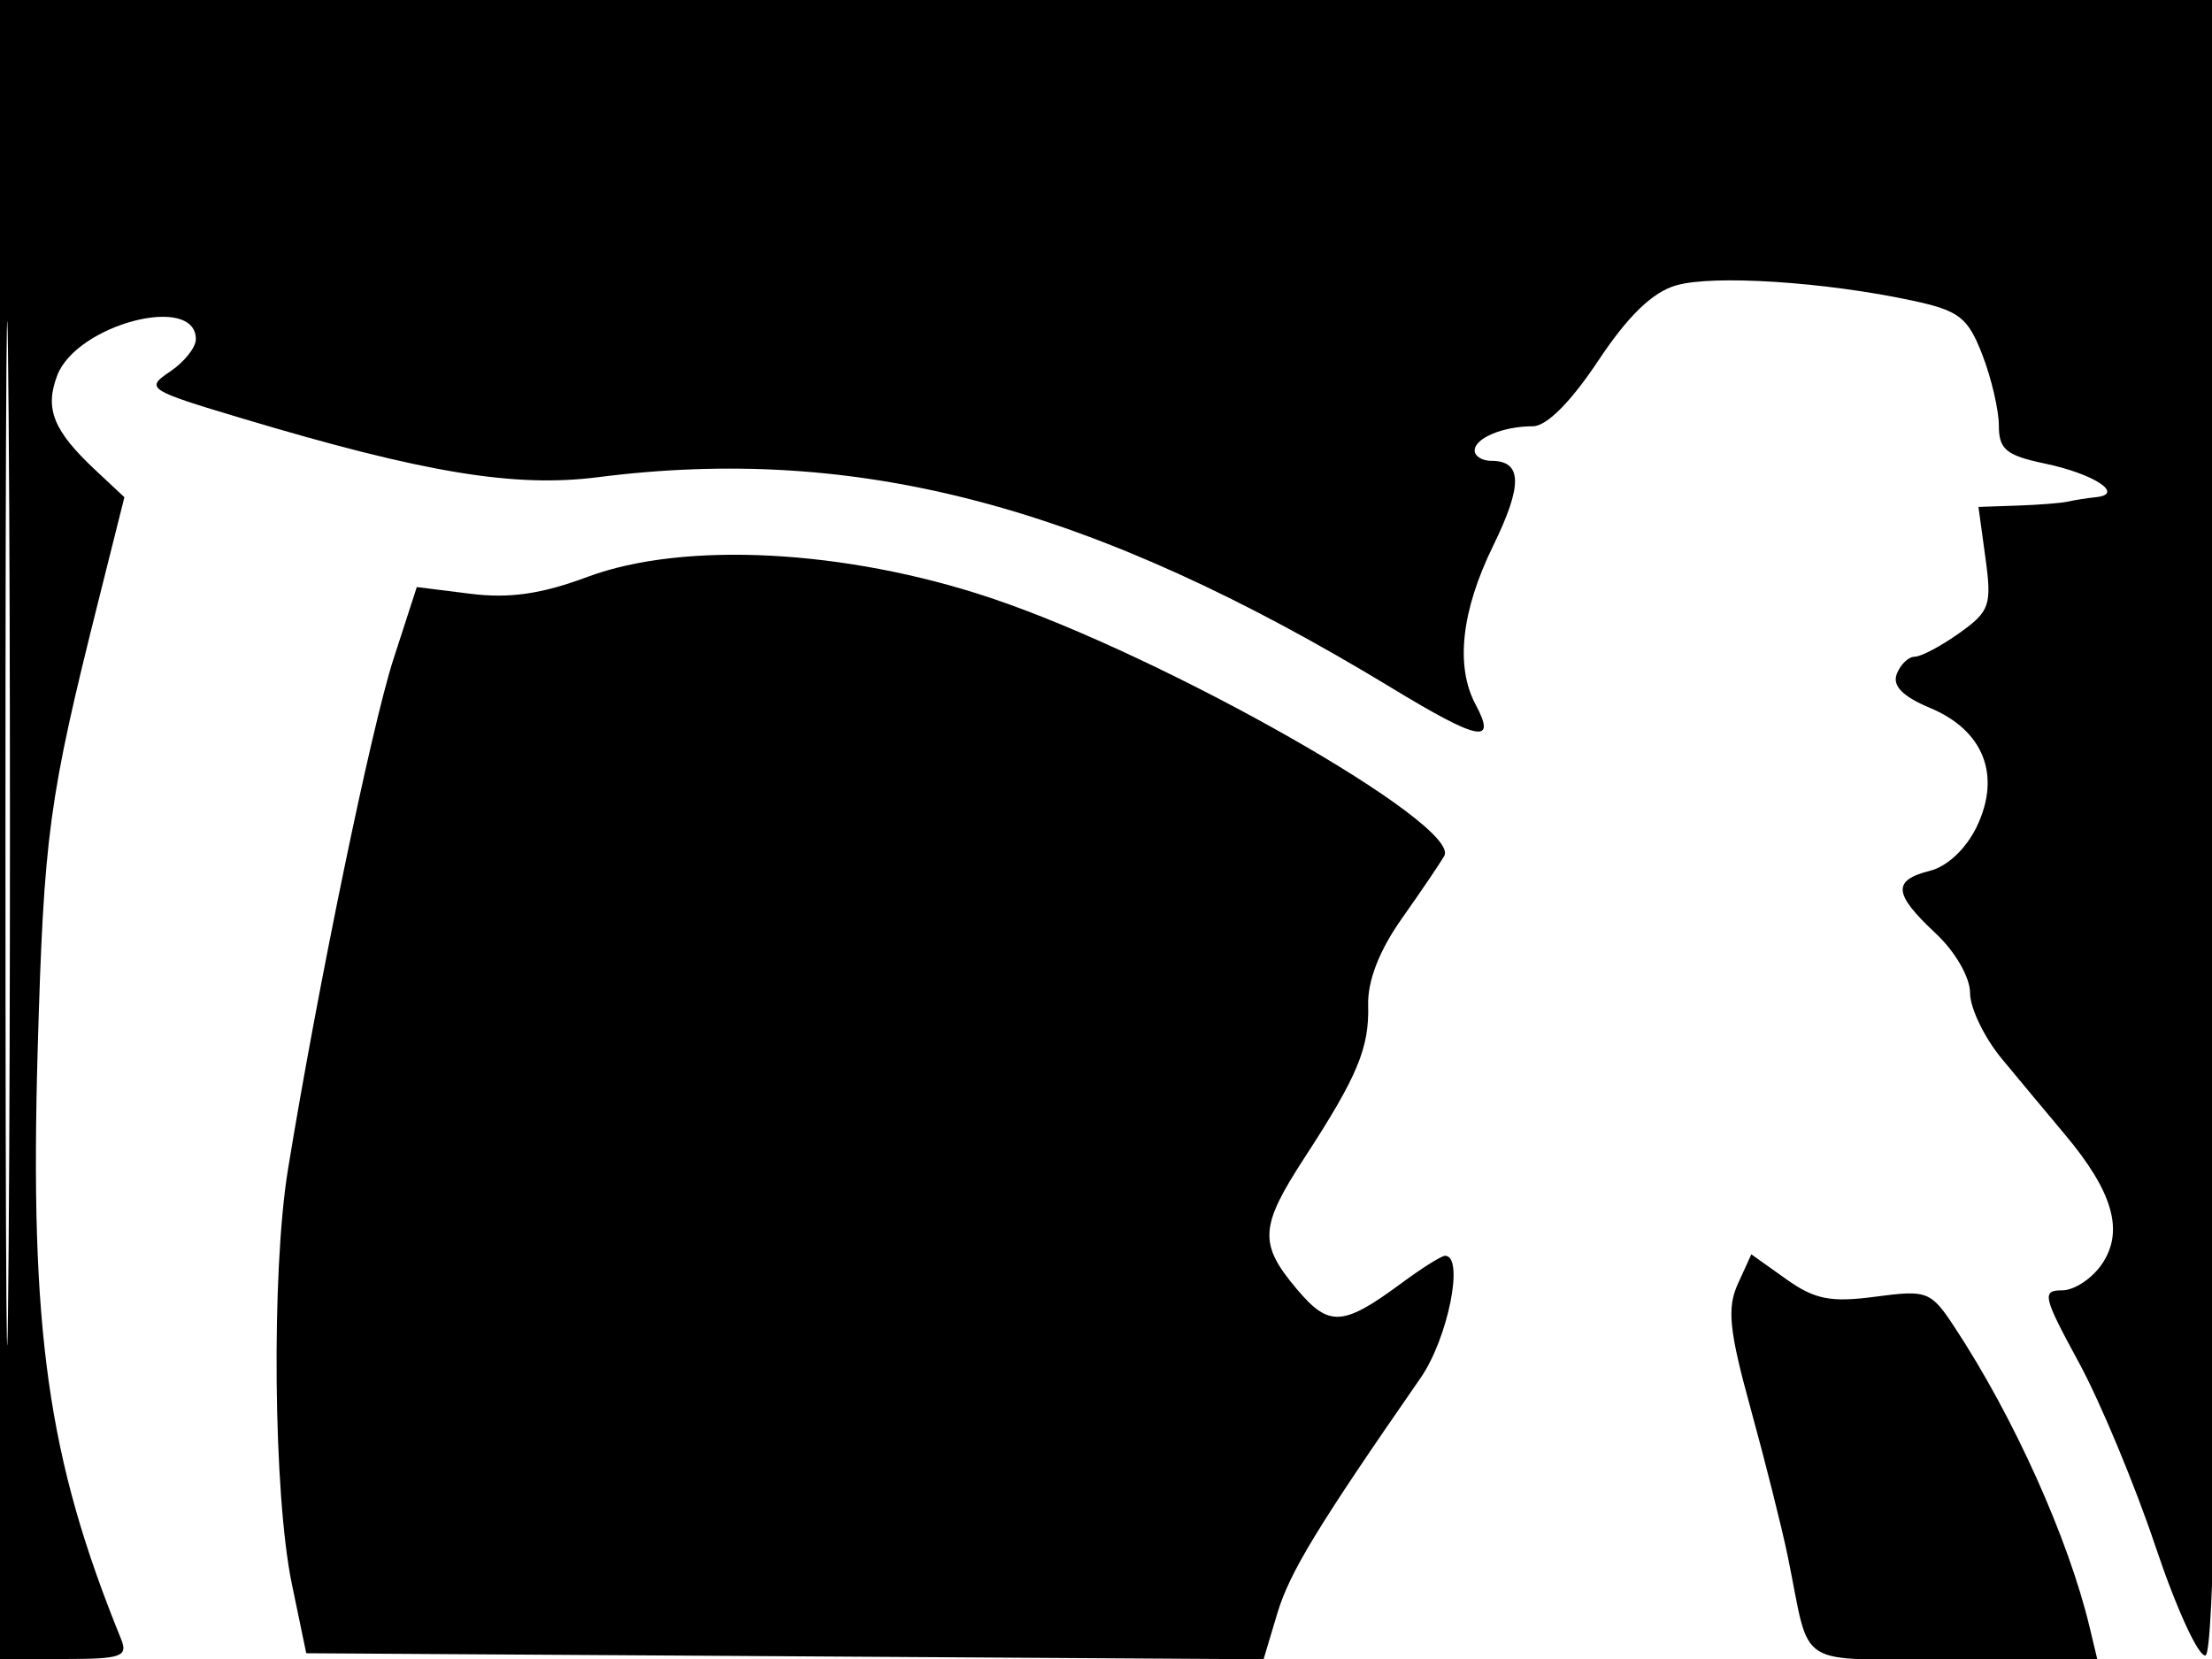 <svg xmlns="http://www.w3.org/2000/svg" width="192" height="144" viewBox="0 0 192 144" version="1.1">
	<path d="M 0 72 L 0 144 5.607 144 C 10.552 144, 11.130 143.793, 10.502 142.250 C 4.132 126.596, 2.566 115.493, 3.274 91 C 3.810 72.464, 4.227 69.378, 8.499 52.329 L 10.798 43.158 8.307 40.829 C 4.634 37.395, 3.862 35.492, 4.964 32.594 C 6.652 28.155, 17 25.448, 17 29.445 C 17 30.166, 15.987 31.433, 14.750 32.261 C 12.584 33.710, 12.818 33.862, 21 36.312 C 36.808 41.047, 44.648 42.344, 51.890 41.421 C 74.525 38.536, 94.761 43.907, 120.799 59.713 C 128.390 64.322, 129.942 64.628, 128.081 61.151 C 126.310 57.842, 126.839 53.029, 129.592 47.402 C 132.186 42.101, 132.143 40, 129.441 40 C 128.648 40, 128 39.598, 128 39.107 C 128 38.028, 130.466 37, 133.054 37 C 134.244 37, 136.346 34.892, 138.723 31.314 C 141.327 27.395, 143.432 25.361, 145.500 24.766 C 148.722 23.840, 158.403 24.464, 165.969 26.087 C 170.064 26.965, 170.803 27.536, 172.065 30.793 C 172.854 32.832, 173.500 35.603, 173.500 36.951 C 173.500 39.003, 174.148 39.538, 177.483 40.234 C 181.743 41.123, 184.447 42.890, 181.950 43.152 C 181.152 43.236, 180.050 43.409, 179.500 43.537 C 178.950 43.665, 176.976 43.821, 175.114 43.885 L 171.728 44 172.338 48.450 C 172.898 52.534, 172.711 53.070, 170.070 54.950 C 168.487 56.078, 166.746 57, 166.203 57 C 165.659 57, 164.955 57.675, 164.638 58.500 C 164.242 59.532, 165.146 60.452, 167.538 61.451 C 172.168 63.386, 173.710 67.287, 171.597 71.719 C 170.677 73.648, 169.040 75.203, 167.529 75.582 C 164.237 76.408, 164.339 77.580, 168 81 C 169.710 82.598, 171 84.827, 171 86.186 C 171 87.497, 172.238 90.065, 173.750 91.894 C 175.262 93.722, 177.722 96.672, 179.215 98.450 C 183.374 103.404, 184.369 106.788, 182.504 109.635 C 181.651 110.936, 180.073 112, 178.996 112 C 177.205 112, 177.329 112.535, 180.436 118.250 C 182.306 121.688, 185.308 128.896, 187.108 134.270 C 188.908 139.643, 190.858 143.881, 191.441 143.686 C 192.170 143.443, 192.580 121.012, 192.757 71.667 L 193.013 0 96.507 0 L 0 0 0 72 M 0.474 72.500 C 0.474 112.100, 0.598 128.154, 0.750 108.176 C 0.901 88.198, 0.901 55.798, 0.750 36.176 C 0.598 16.554, 0.474 32.900, 0.474 72.500 M 51 50.071 C 47.004 51.562, 44.225 51.963, 40.839 51.539 L 36.178 50.955 34.146 57.227 C 32.243 63.103, 27.576 85.683, 24.997 101.495 C 23.540 110.430, 23.720 129.736, 25.334 137.500 L 26.582 143.500 68.129 143.761 L 109.677 144.022 110.869 140.044 C 111.936 136.482, 114.348 132.517, 123.302 119.610 C 125.687 116.173, 127.127 109, 125.433 109 C 125.122 109, 123.434 110.058, 121.683 111.352 C 116.544 115.150, 115.360 115.217, 112.547 111.874 C 109.243 107.947, 109.333 106.479, 113.250 100.460 C 117.833 93.417, 118.856 90.961, 118.755 87.246 C 118.698 85.136, 119.721 82.499, 121.666 79.746 C 123.315 77.411, 124.977 74.962, 125.358 74.304 C 126.913 71.622, 101.164 56.971, 85.972 51.894 C 73.374 47.684, 59.358 46.954, 51 50.071 M 150.846 111.438 C 149.889 113.539, 150.088 115.491, 151.951 122.251 C 153.200 126.788, 154.643 132.525, 155.157 135 C 157.256 145.122, 155.463 144, 169.538 144 L 182.038 144 181.381 141.250 C 179.538 133.539, 174.803 123.016, 169.665 115.212 C 167.595 112.068, 167.294 111.952, 162.780 112.552 C 158.906 113.067, 157.519 112.794, 155.038 111.027 L 152.014 108.874 150.846 111.438" stroke="none" fill="black" fill-rule="evenodd"/>
</svg>